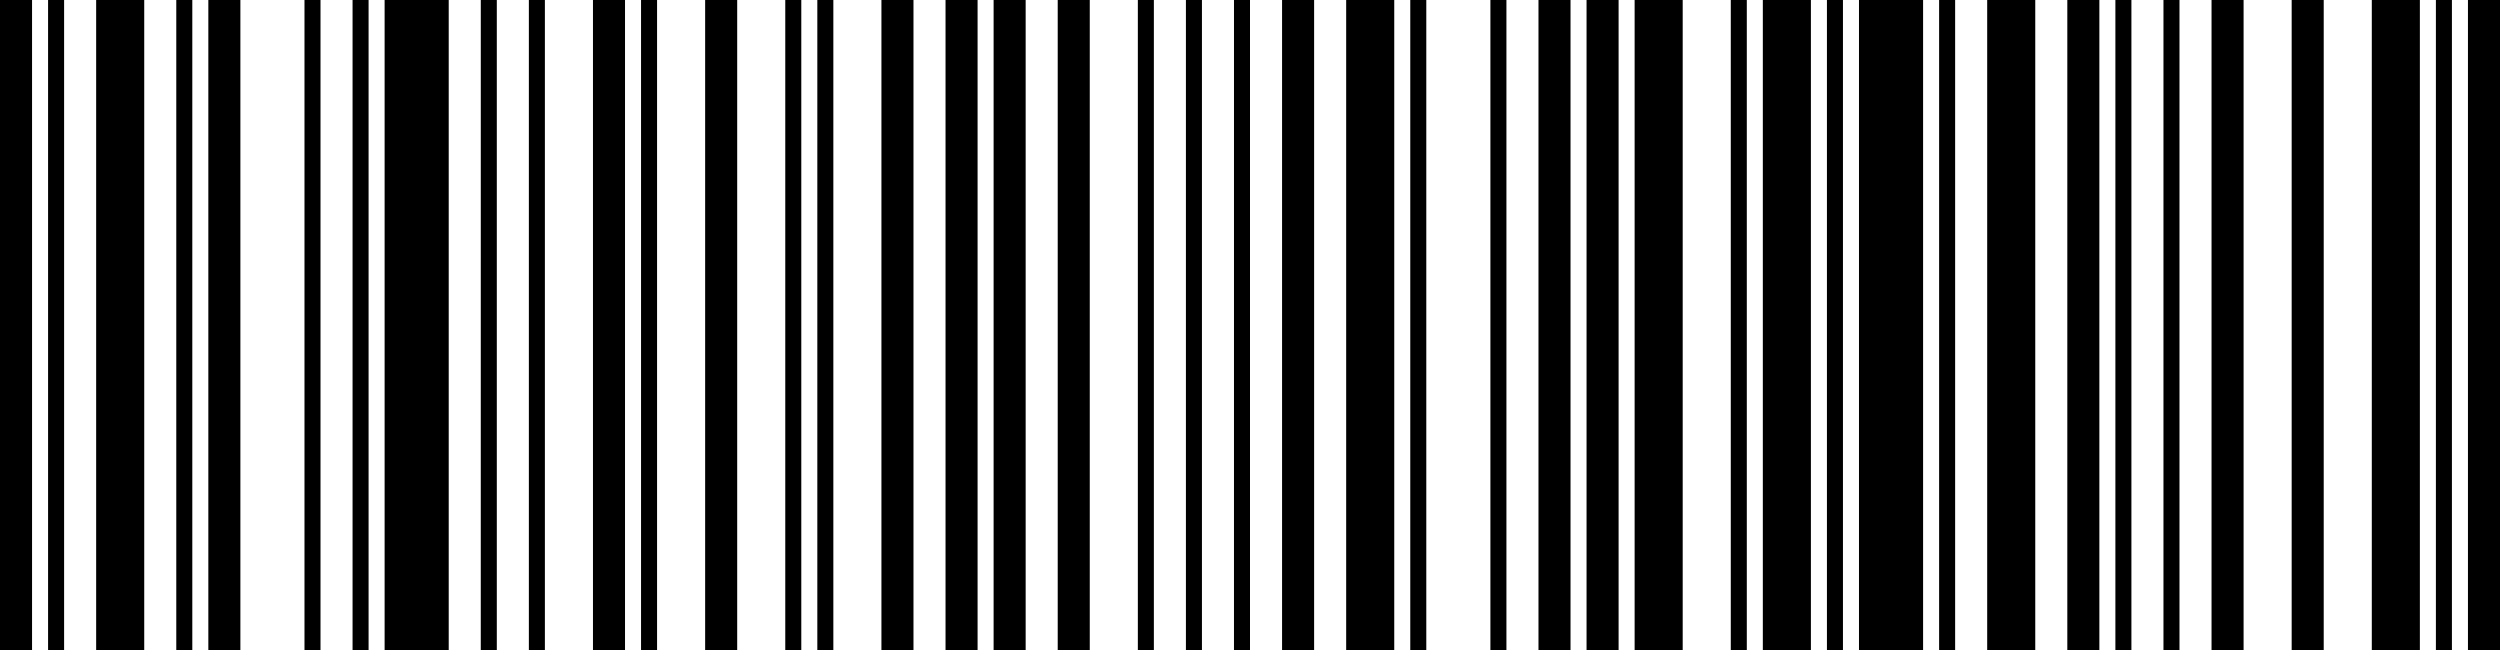 <svg id="AMIC" width="500" height="130" viewBox="0 0 500 130" version="1.1" xml:space="preserve" xmlns:xlink="http://www.w3.org/1999/xlink" xmlns="http://www.w3.org/2000/svg" xmlns:svg="http://www.w3.org/2000/svg">
	<path id="7083374001111468521" style="fill:#000000;stroke:#000000;stroke-width:0" d="m 493.59,0 h 6.41 v 130 h -6.41 z m -6.41,0 h 3.205 v 130 h -3.205 z m -12.82,0 h 9.615 v 130 h -9.615 z m -16.026,0 h 6.41 v 130 h -6.41 z m -16.026,0 h 6.41 v 130 h -6.41 z m -9.615,0 h 3.205 v 130 h -3.205 z m -9.615,0 h 3.205 v 130 h -3.205 z m -9.615,0 h 6.41 v 130 h -6.41 z m -16.026,0 h 9.615 v 130 h -9.615 z m -9.615,0 h 3.205 v 130 h -3.205 z m -16.026,0 h 12.821 v 130 h -12.821 z m -6.41,0 h 3.205 v 130 h -3.205 z m -12.82,0 h 9.615 v 130 h -9.615 z m -6.41,0 h 3.205 v 130 h -3.205 z m -19.231,0 h 9.615 v 130 h -9.615 z m -9.615,0 h 6.41 v 130 h -6.41 z m -9.615,0 h 6.41 v 130 h -6.41 z m -9.615,0 h 3.205 v 130 h -3.205 z m -16.026,0 h 3.205 v 130 h -3.205 z m -12.82,0 h 9.615 v 130 h -9.615 z m -12.821,0 h 6.41 v 130 h -6.41 z m -9.615,0 H 250 v 130 h -3.205 z m -9.615,0 h 3.205 v 130 h -3.205 z m -9.615,0 h 3.205 v 130 h -3.205 z m -16.026,0 h 6.41 v 130 h -6.41 z m -12.821,0 h 6.41 v 130 h -6.41 z m -9.615,0 h 6.41 v 130 h -6.41 z m -12.821,0 h 6.41 v 130 h -6.41 z m -12.821,0 h 3.205 v 130 h -3.205 z m -6.41,0 h 3.205 v 130 h -3.205 z m -16.026,0 h 6.41 v 130 h -6.41 z m -12.82,0 h 3.205 v 130 h -3.205 z m -9.615,0 h 6.41 v 130 h -6.41 z m -12.821,0 h 3.205 v 130 h -3.205 z m -9.615,0 h 3.205 V 130 H 96.154 Z M 76.923,0 H 89.744 V 130 H 76.923 Z m -6.41,0 h 3.205 v 130 h -3.205 z m -9.615,0 h 3.205 V 130 H 60.897 Z M 41.667,0 h 6.41 v 130 h -6.41 z m -6.41,0 h 3.205 V 130 H 35.256 Z M 19.231,0 h 9.615 V 130 H 19.231 Z M 9.615,0 H 12.821 V 130 H 9.615 Z M 0,0 H 6.41 V 130 H 0 Z" />
</svg>
